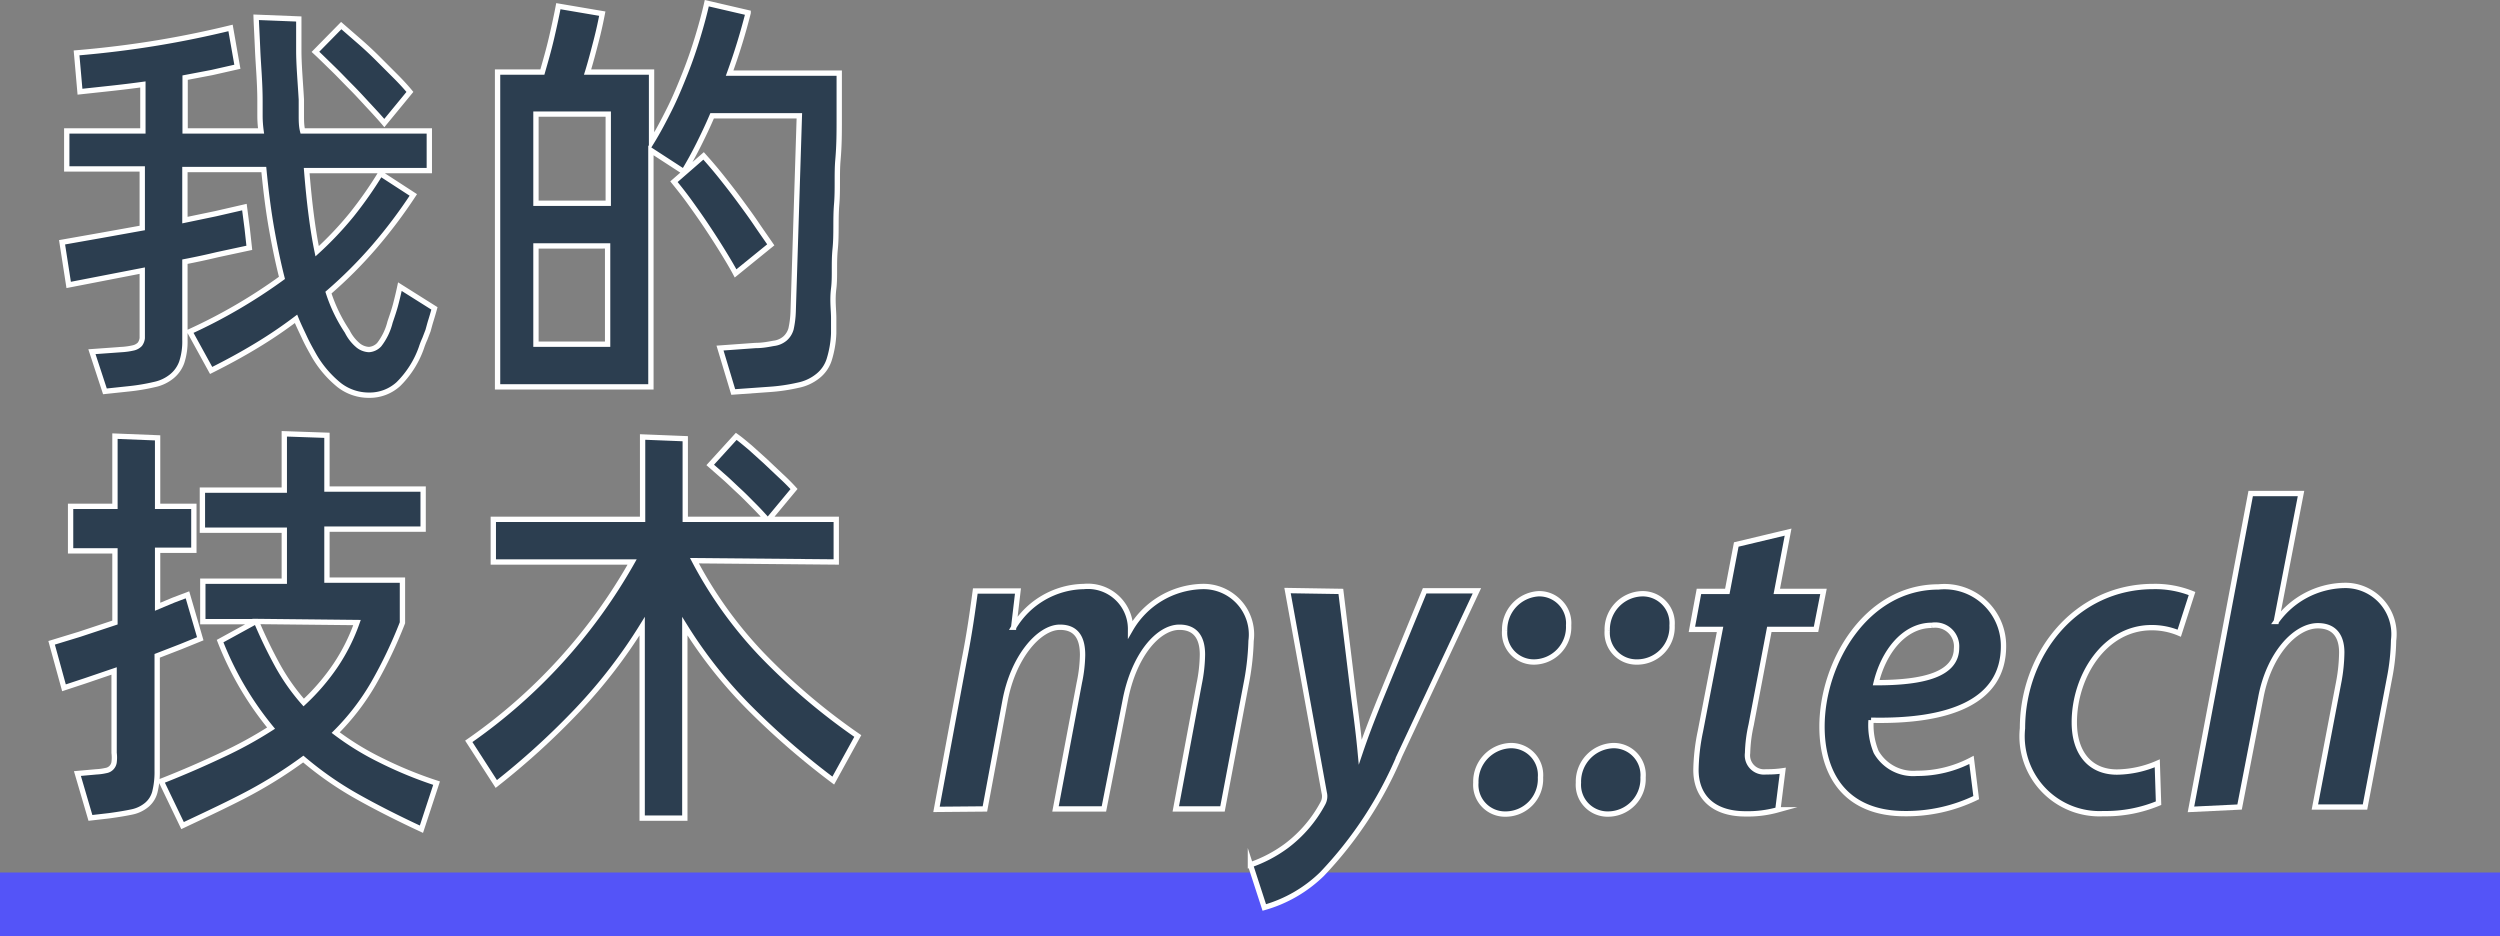 <svg xmlns="http://www.w3.org/2000/svg" viewBox="0 0 117.22 43.91"><rect x="0" y="0" width="117.22" height="43.91" fill="#808080" stroke="none"/><defs><style>.a{fill:#2c3e50;stroke:#fff;stroke-width:0.25px;}.a,.b{stroke-miterlimit:10;}.b{fill:none;stroke:#5454f8;stroke-width:3px;}</style></defs><title>heading</title><path class="a" d="M102.24,213.32c-.06.22-.12.42-.17.58s-.09.32-.13.46l-.15.39a3.89,3.89,0,0,0-.16.41,4.5,4.5,0,0,1-1.08,1.71,2,2,0,0,1-1.38.52,2.26,2.26,0,0,1-1.39-.47,5,5,0,0,1-1.26-1.52c-.13-.23-.26-.47-.38-.73s-.26-.54-.39-.86a21.3,21.3,0,0,1-1.88,1.27c-.66.4-1.36.78-2.1,1.15l-1-1.82a25.09,25.09,0,0,0,4.32-2.52c-.17-.67-.33-1.43-.48-2.27s-.27-1.78-.37-2.81h-3.7v2.37l1.44-.3,1.35-.31.13,1,.1.91-1.49.32q-.75.18-1.53.33v3.66a3.1,3.1,0,0,1-.15,1.06,1.51,1.51,0,0,1-.47.66,1.91,1.91,0,0,1-.81.38,9.45,9.45,0,0,1-1.19.2l-1.13.12-.61-1.86,1.39-.1a3.24,3.24,0,0,0,.56-.08.61.61,0,0,0,.3-.17.59.59,0,0,0,.11-.29c0-.12,0-.27,0-.47v-2.69l-3.45.67-.31-2,1.87-.33,1.89-.34v-2.77H85V205h3.57v-2.18q-.73.1-1.47.18l-1.48.16-.16-1.82c1.32-.11,2.59-.27,3.8-.47s2.35-.44,3.42-.7l.32,1.82-1.19.27-1.26.24V205h3.56a5.34,5.34,0,0,1-.05-.69l0-.7c0-.9-.08-1.7-.11-2.41s-.06-1.22-.07-1.53l2,.08c0,.31,0,.79,0,1.47s.07,1.44.12,2.31c0,.27,0,.52,0,.75s0,.48.06.72H102v1.86H96.25c.06.75.13,1.44.21,2.06s.17,1.19.28,1.72a16,16,0,0,0,1.61-1.7A18.66,18.66,0,0,0,99.71,207l1.54,1a23.38,23.38,0,0,1-1.83,2.43,20.78,20.78,0,0,1-2.15,2.15,7.34,7.34,0,0,0,.88,1.82,2,2,0,0,0,.53.67.87.87,0,0,0,.49.18.72.72,0,0,0,.48-.23,2.84,2.84,0,0,0,.51-1.06c.11-.32.2-.59.26-.82s.13-.51.2-.84Zm-2.35-8.69c-.21-.25-.46-.52-.73-.81s-.54-.59-.83-.88-.57-.59-.86-.87-.56-.55-.81-.78l1.21-1.23.84.73q.45.39.87.81l.82.82q.41.41.69.75Z" transform="translate(-81.87 -198.86)"/><path class="a" d="M121.22,202.29c0,.11,0,.36,0,.75s0,.86,0,1.43,0,1.2-.06,1.88,0,1.38-.06,2.09,0,1.4-.07,2.09,0,1.3-.07,1.86,0,1,0,1.39,0,.61,0,.71a4.73,4.73,0,0,1-.21,1.23,1.6,1.6,0,0,1-.53.77,2.13,2.13,0,0,1-.92.43,8.58,8.58,0,0,1-1.37.2l-1.68.12-.62-2.06,1.66-.12c.35,0,.63-.06.85-.1a1,1,0,0,0,.54-.23.94.94,0,0,0,.28-.45,4.41,4.41,0,0,0,.1-.8l.29-9.19h-4.09c-.2.47-.41.91-.63,1.35s-.45.86-.7,1.27l-1.54-1V217h-7.19V202.24h2.1c.14-.49.29-1,.43-1.6s.24-1.07.32-1.49l2.06.35c-.07.36-.16.79-.29,1.29s-.26,1-.4,1.45h3v3.28c.29-.47.57-1,.84-1.54s.51-1.12.74-1.7.42-1.14.59-1.7.31-1.08.42-1.57l1.94.45a29.22,29.22,0,0,1-.87,2.83ZM107,204.21v4.18h3.39v-4.18ZM110.36,215v-4.61H107V215Zm6-3.32c-.17-.32-.38-.67-.62-1.06s-.5-.79-.76-1.18-.53-.77-.79-1.13-.51-.67-.72-.93l1.39-1.21c.25.28.52.59.8.94s.57.72.85,1.1.56.76.81,1.13.49.71.69,1Z" transform="translate(-81.87 -198.86)"/><path class="a" d="M91.26,228.81l-.91.37-1.11.43V235a3.87,3.87,0,0,1-.11,1,1.17,1.17,0,0,1-.38.6,1.59,1.59,0,0,1-.69.33q-.42.09-1.08.18l-.87.1-.61-2.08.89-.08a2.46,2.46,0,0,0,.44-.06.46.46,0,0,0,.39-.39,1.78,1.78,0,0,0,0-.44v-3.84l-1.35.46-1,.33L84.29,229l1.31-.4,1.66-.55v-3.36H85.18V222.6h2.08v-3.29l2,.08v3.21h1.7v2.06h-1.7v2.65L90,227l.66-.25Zm10.37,8.93c-1.16-.54-2.2-1.07-3.1-1.58a16,16,0,0,1-2.44-1.71A21.16,21.16,0,0,1,93.64,236c-.91.49-2,1-3.21,1.57l-1-2.08c1.07-.42,2-.83,2.87-1.24A19.13,19.13,0,0,0,94.58,233a15,15,0,0,1-2.39-4.08l1.66-.91H91.38v-1.9H95.2v-2.39H91.36v-1.88H95.2V219.2l2,.07v2.52h4.51v1.88H97.2v2.39h3.54v2a21.09,21.09,0,0,1-1.36,2.85,11.12,11.12,0,0,1-1.77,2.3,12.86,12.86,0,0,0,2.06,1.27,19.1,19.1,0,0,0,2.67,1.1ZM93.89,228a22.23,22.23,0,0,0,1,2.07,9.77,9.77,0,0,0,1.22,1.73,10.11,10.11,0,0,0,1.5-1.75,8.9,8.9,0,0,0,1-2Z" transform="translate(-81.87 -198.86)"/><path class="a" d="M114.43,225.15a19.63,19.63,0,0,0,3.13,4.37,29.64,29.64,0,0,0,4.53,3.85l-1.15,2.09a36.29,36.29,0,0,1-3.9-3.38,21.47,21.47,0,0,1-3.06-3.86v9h-2v-9a24.14,24.14,0,0,1-3,3.9,35.48,35.48,0,0,1-3.84,3.5l-1.29-2a25.48,25.48,0,0,0,7.66-8.41H105v-2h7v-3.86l2,.08v3.78h3.82c-.17-.19-.37-.41-.6-.64s-.45-.46-.69-.68-.47-.45-.71-.66l-.65-.57,1.22-1.34c.2.14.41.32.65.52l.71.64.72.68q.36.33.63.63l-1.18,1.42h3.16v2Z" transform="translate(-81.87 -198.86)"/><line class="b" y1="42.41" x2="117.22" y2="42.41"/><path class="a" d="M125.78,236.81l1.3-7c.25-1.25.4-2.35.52-3.24h2l-.2,1.7h0a3.91,3.91,0,0,1,3.29-1.91,2,2,0,0,1,2.19,2,4,4,0,0,1,3.37-2,2.25,2.25,0,0,1,2.28,2.55,12,12,0,0,1-.19,1.81l-1.15,6.07H137l1.1-5.88a7.17,7.17,0,0,0,.15-1.36c0-.77-.31-1.28-1.08-1.28-1,0-2.14,1.31-2.54,3.43l-1,5.09h-2.27l1.12-5.93a6.73,6.73,0,0,0,.15-1.29c0-.7-.22-1.3-1.06-1.3-1,0-2.21,1.44-2.58,3.47l-.94,5.05Z" transform="translate(-81.87 -198.86)"/><path class="a" d="M144.74,226.59l.61,5c.14,1.06.23,1.78.3,2.53h0c.24-.71.5-1.4.94-2.49l2.08-5.07h2.45l-3.62,7.72a18.45,18.45,0,0,1-3.65,5.57,6.36,6.36,0,0,1-2.7,1.56l-.65-2a6.32,6.32,0,0,0,1.69-.89,6.1,6.1,0,0,0,1.71-2,.68.68,0,0,0,.06-.49l-1.72-9.48Z" transform="translate(-81.87 -198.86)"/><path class="a" d="M151.07,235.56a1.69,1.69,0,0,1,1.62-1.74,1.38,1.38,0,0,1,1.41,1.49,1.64,1.64,0,0,1-1.64,1.72A1.37,1.37,0,0,1,151.07,235.56Zm1.35-7.13A1.69,1.69,0,0,1,154,226.7a1.38,1.38,0,0,1,1.42,1.48,1.64,1.64,0,0,1-1.64,1.72A1.37,1.37,0,0,1,152.42,228.43Z" transform="translate(-81.87 -198.86)"/><path class="a" d="M155.88,235.56a1.69,1.69,0,0,1,1.62-1.74,1.38,1.38,0,0,1,1.41,1.49,1.65,1.65,0,0,1-1.64,1.72A1.37,1.37,0,0,1,155.88,235.56Zm1.35-7.13a1.68,1.68,0,0,1,1.62-1.73,1.38,1.38,0,0,1,1.42,1.48,1.64,1.64,0,0,1-1.65,1.72A1.37,1.37,0,0,1,157.23,228.43Z" transform="translate(-81.87 -198.86)"/><path class="a" d="M165.71,223.81l-.53,2.78h2.19l-.35,1.78h-2.19l-.85,4.47a6.73,6.73,0,0,0-.17,1.33.78.78,0,0,0,.87.88,4.87,4.87,0,0,0,.78-.05l-.23,1.83a5.26,5.26,0,0,1-1.52.19c-1.59,0-2.32-.88-2.32-2.06a9.49,9.49,0,0,1,.21-1.82l.92-4.77H161.2l.33-1.78h1.33l.42-2.2Z" transform="translate(-81.87 -198.86)"/><path class="a" d="M174.53,236.26a7.49,7.49,0,0,1-3.34.75c-2.69,0-3.89-1.72-3.89-4.08,0-3,2.07-6.55,5.46-6.55a2.77,2.77,0,0,1,3.05,2.78c0,2.64-2.6,3.55-6.21,3.47a3.3,3.3,0,0,0,.24,1.49,2,2,0,0,0,1.91,1,5.43,5.43,0,0,0,2.56-.63Zm-2.08-8.08c-1.32,0-2.27,1.28-2.61,2.69,2.22,0,3.77-.38,3.77-1.64A1,1,0,0,0,172.45,228.18Z" transform="translate(-81.87 -198.86)"/><path class="a" d="M183.08,236.52a6.44,6.44,0,0,1-2.58.49,3.63,3.63,0,0,1-3.8-4c0-3.5,2.5-6.65,6.14-6.65a4.65,4.65,0,0,1,1.81.33l-.6,1.86a3.28,3.28,0,0,0-1.3-.26c-2.2,0-3.62,2.27-3.62,4.44,0,1.46.76,2.33,2,2.33a4.91,4.91,0,0,0,1.89-.41Z" transform="translate(-81.87 -198.86)"/><path class="a" d="M184.6,236.81,187.4,222h2.36l-1.16,6h0a4,4,0,0,1,3.17-1.69,2.28,2.28,0,0,1,2.33,2.58,10,10,0,0,1-.2,1.81l-1.14,6h-2.35l1.13-5.92a7.89,7.89,0,0,0,.13-1.33c0-.73-.32-1.25-1.12-1.25-1.07,0-2.29,1.34-2.67,3.34l-1,5.16Z" transform="translate(-81.87 -198.86)"/></svg>